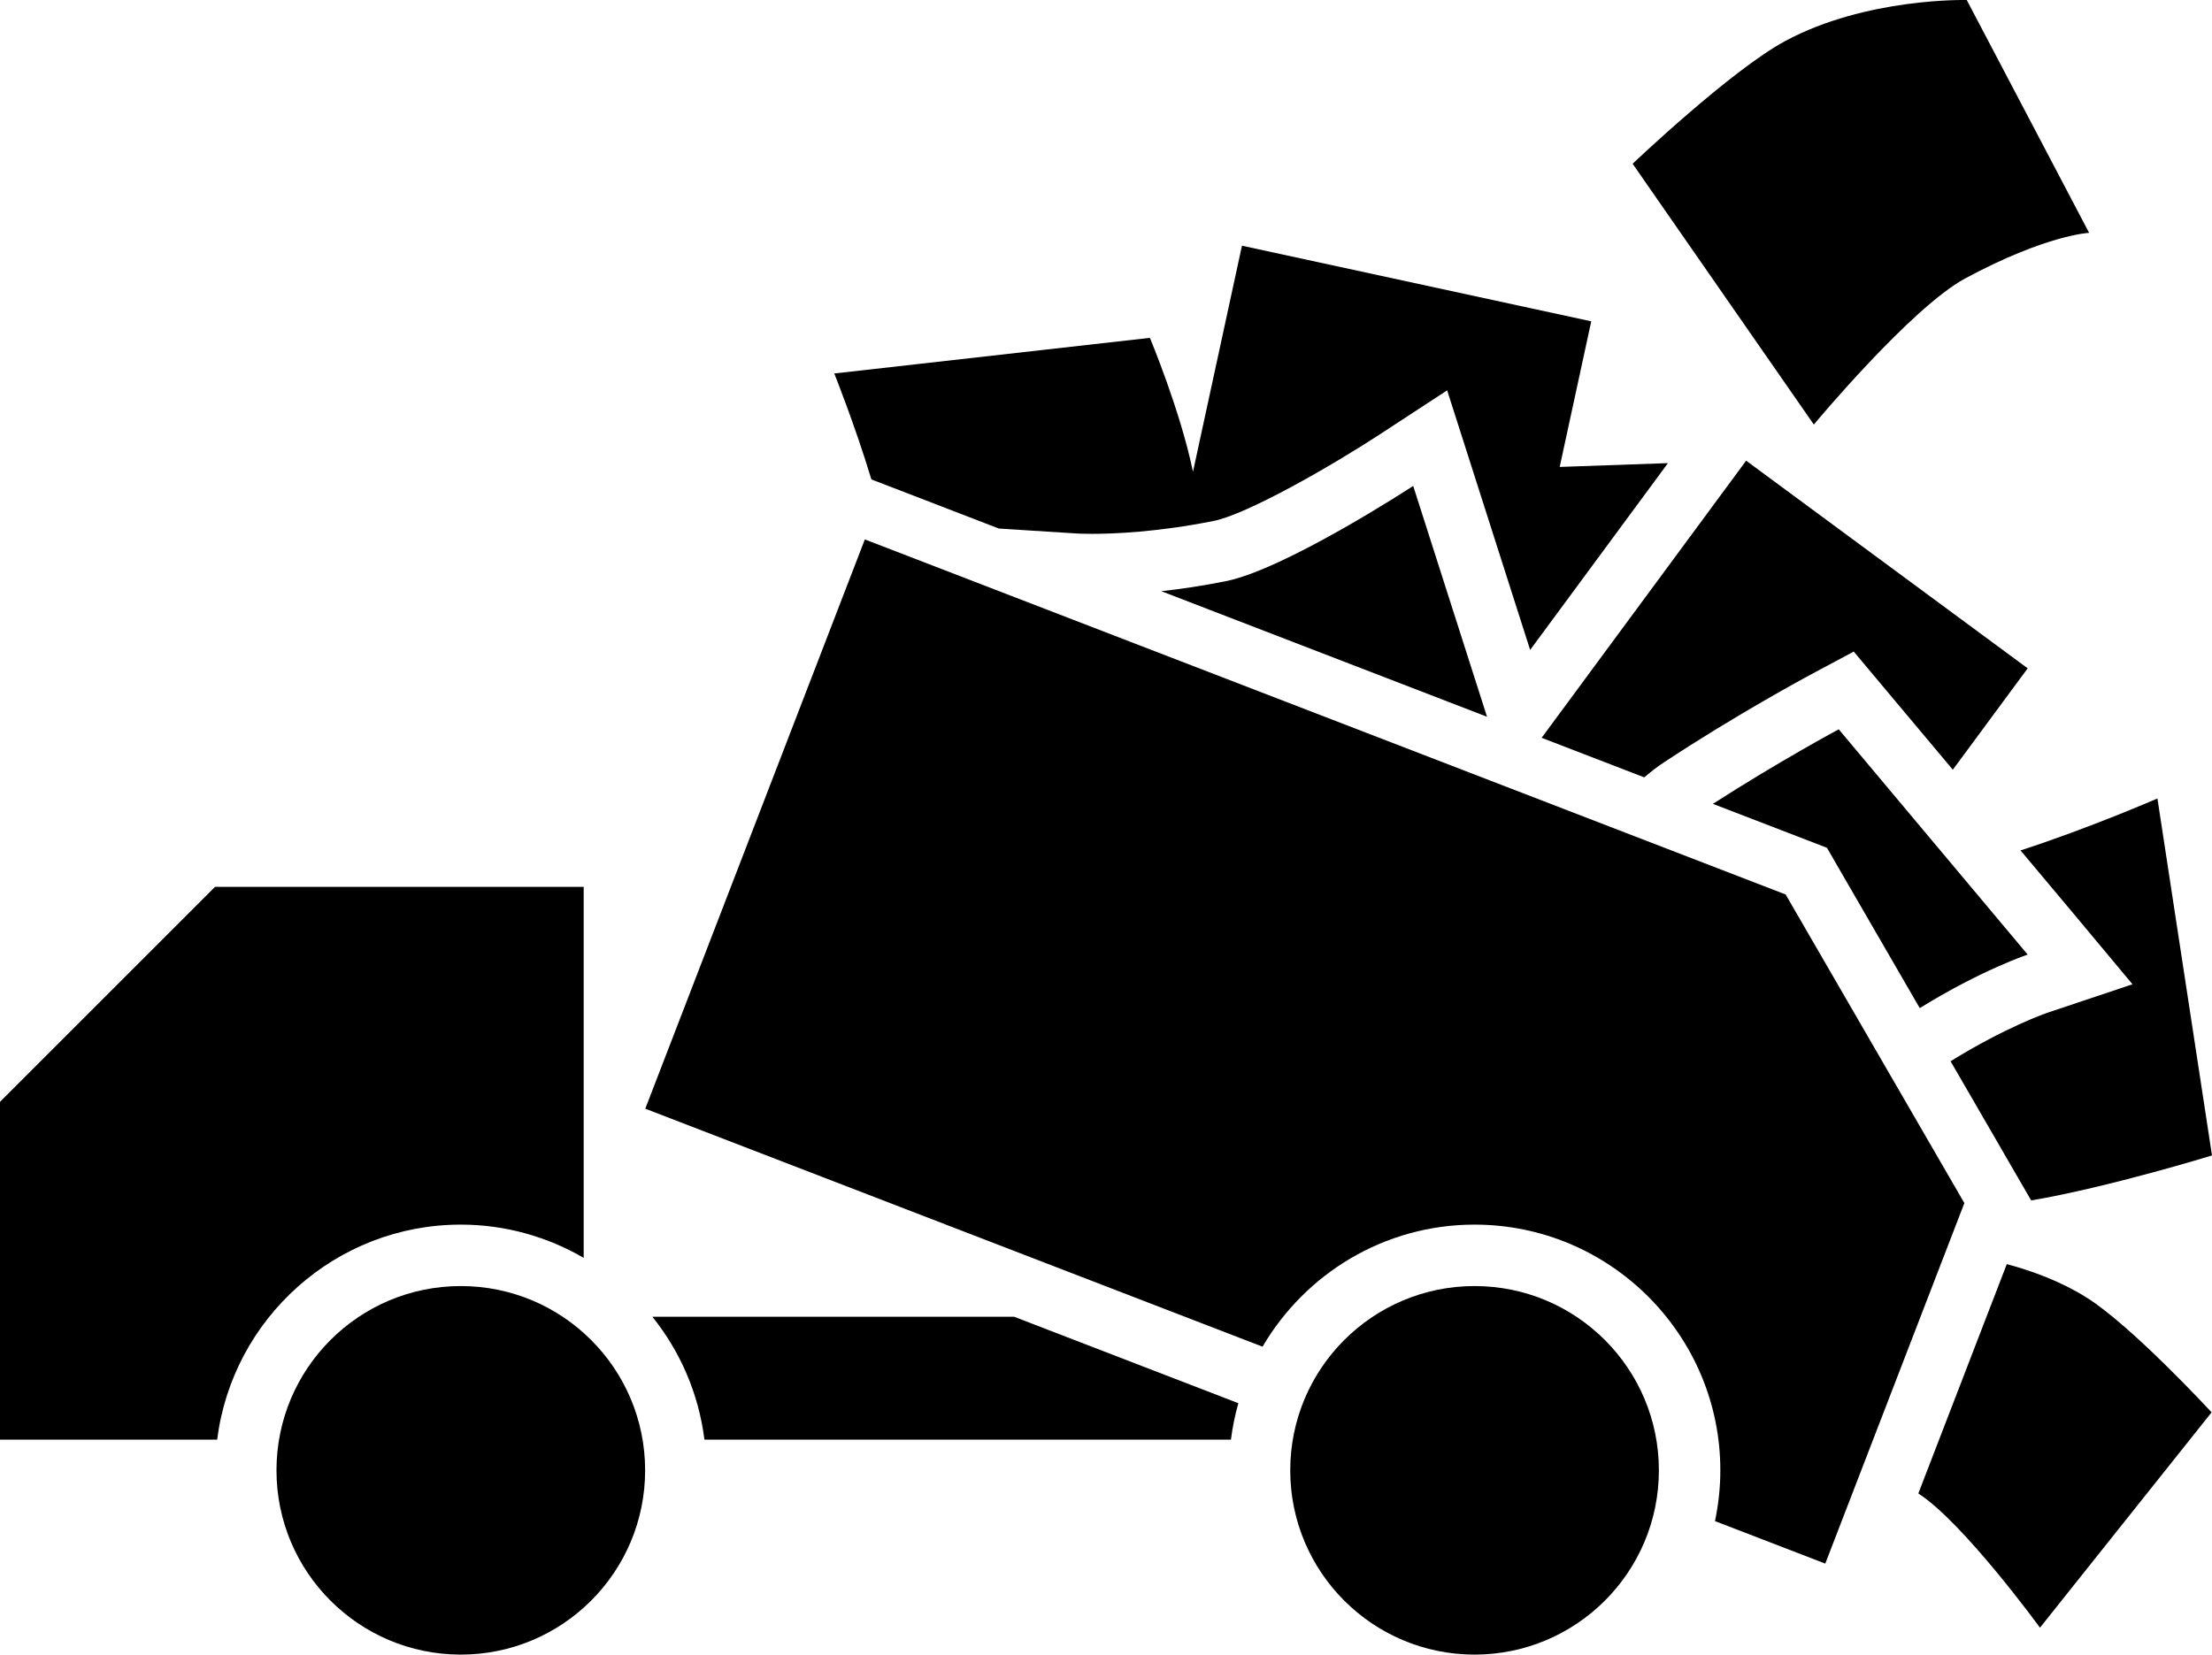 <svg xmlns="http://www.w3.org/2000/svg" xmlns:xlink="http://www.w3.org/1999/xlink" version="1.1" x="0px" y="0px" viewBox="0 0 100 74.821" enable-background="new 0 0 100 74.821" xml:space="preserve"><path d="M88.913,0.001l5.532,10.528c0,0-1.937,0.087-5.603,2.062C86.397,13.912,82,19.198,82,19.198L73.807,7.405  c0,0,4.444-4.226,6.888-5.544C84.361-0.118,88.913,0.001,88.913,0.001"></path><circle cx="66.662" cy="66.489" r="8.333"></circle><circle cx="20.832" cy="66.489" r="8.333"></circle><path d="M20.832,55.378c2.025,0,3.919,0.553,5.555,1.503V40.103H9.722L0,49.825V65.1h9.818  C10.505,59.628,15.177,55.378,20.832,55.378z"></path><path d="M67.225,32.412l-3.337-10.438c0,0-5.754,3.765-8.479,4.309c-1.065,0.213-2.041,0.355-2.908,0.451L67.225,32.412z"></path><path d="M74.334,35.153c0.283-0.24,0.568-0.466,0.849-0.652c3.284-2.173,6.495-3.898,6.631-3.972l1.99-1.064l1.449,1.729l3.03,3.613  l3.384-4.585l-12.728-9.39l-9.245,12.532L74.334,35.153z"></path><path d="M40.053,21.933l5.104,1.968l3.522,0.224c0.042,0.002,0.285,0.016,0.69,0.016c0.964,0,2.96-0.076,5.496-0.583  c1.511-0.301,5.297-2.467,7.503-3.909l3.055-1.997l1.111,3.475l2.641,8.263l6.23-8.447l-4.894,0.172l1.426-6.584l-15.79-3.42  l-2.215,10.225c-0.563-2.749-1.947-6.058-1.947-6.058l-14.269,1.611c0,0,0.936,2.333,1.678,4.791L40.053,21.933z"></path><path d="M94.335,58.679c-1.165-0.732-2.458-1.207-3.612-1.515l-3.999,10.371c2.043,1.318,5.499,6.07,5.499,6.07l7.759-9.739  C99.982,63.867,96.376,59.958,94.335,58.679z"></path><path d="M96.406,44.509l-3.866,1.294c-0.021,0.008-1.883,0.648-4.357,2.188l2.981,5.151l0.662,1.142  C95.323,53.69,100,52.25,100,52.25l-2.467-16.142c0,0-3.103,1.35-6.189,2.348l2.452,2.925L96.406,44.509z"></path><path d="M81.681,37.986l0.914,0.353l0.488,0.848l3.705,6.4c2.8-1.73,4.879-2.42,4.879-2.42l-8.542-10.188  c0,0-2.735,1.471-5.688,3.372L81.681,37.986z"></path><path d="M55.984,63.454l-10.136-3.909H29.492c1.255,1.562,2.093,3.47,2.354,5.556h23.802C55.719,64.537,55.832,63.988,55.984,63.454  z"></path><path d="M80.725,40.449L39.098,24.393l-9.926,25.743l27.905,10.762c1.93-3.296,5.499-5.52,9.586-5.52  c6.126,0,11.11,4.984,11.11,11.11c0,0.786-0.086,1.554-0.242,2.297l4.986,1.922l6.288-16.303L80.725,40.449z"></path></svg>